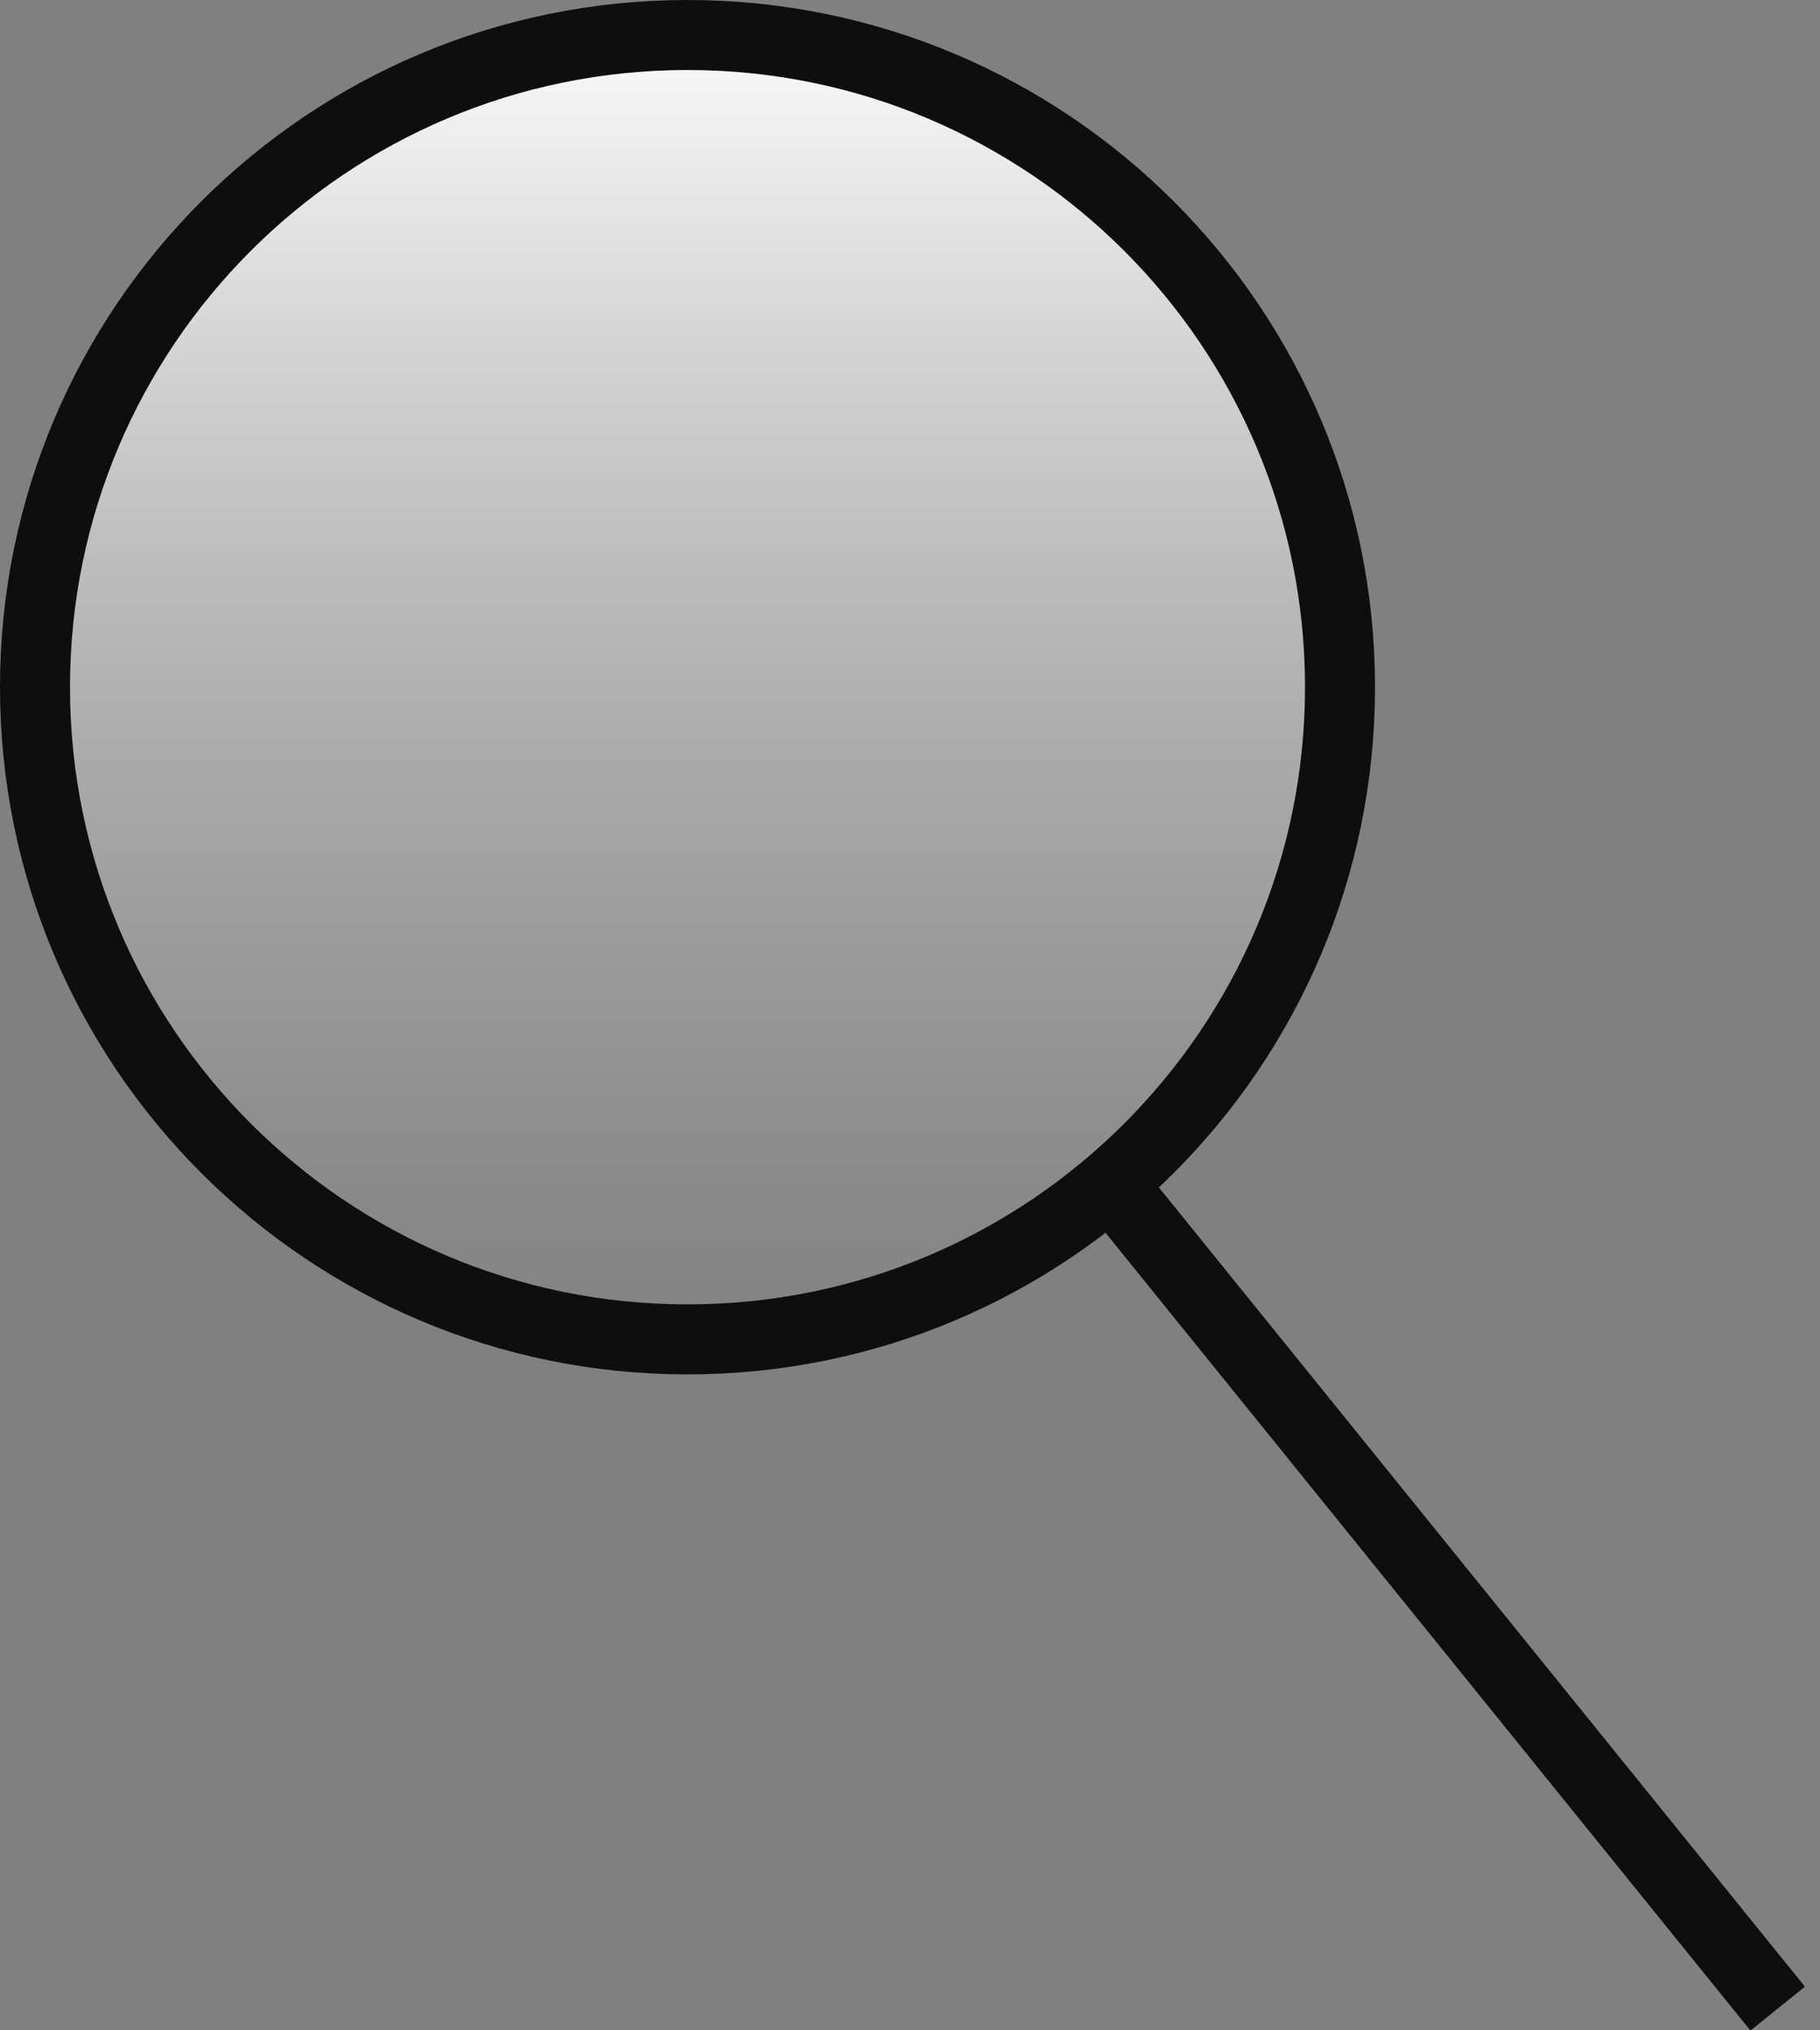 <svg width="26" height="29" viewBox="0 0 26 29" fill="none" xmlns="http://www.w3.org/2000/svg">
<rect x="0" y="0" width="26" height="29" fill="#808080" stroke="none"/>
<line y1="-0.5" x2="14.915" y2="-0.5" transform="matrix(0.629 0.778 -0.778 0.628 15.625 17.4)" stroke="#0E0E0E"/>
<path d="M19.143 9.815C19.143 14.96 14.97 19.131 9.821 19.131C4.673 19.131 0.5 14.96 0.5 9.815C0.5 4.671 4.673 0.5 9.821 0.5C14.97 0.5 19.143 4.671 19.143 9.815Z" fill="url(#paint0_linear_4_528)" stroke="#0E0E0E"/>
<defs>
<linearGradient id="paint0_linear_4_528" x1="9.821" y1="0" x2="9.821" y2="19.631" gradientUnits="userSpaceOnUse">
<stop stop-color="white"/>
<stop offset="1" stop-color="#C6C5C5" stop-opacity="0"/>
</linearGradient>
</defs>
</svg>
